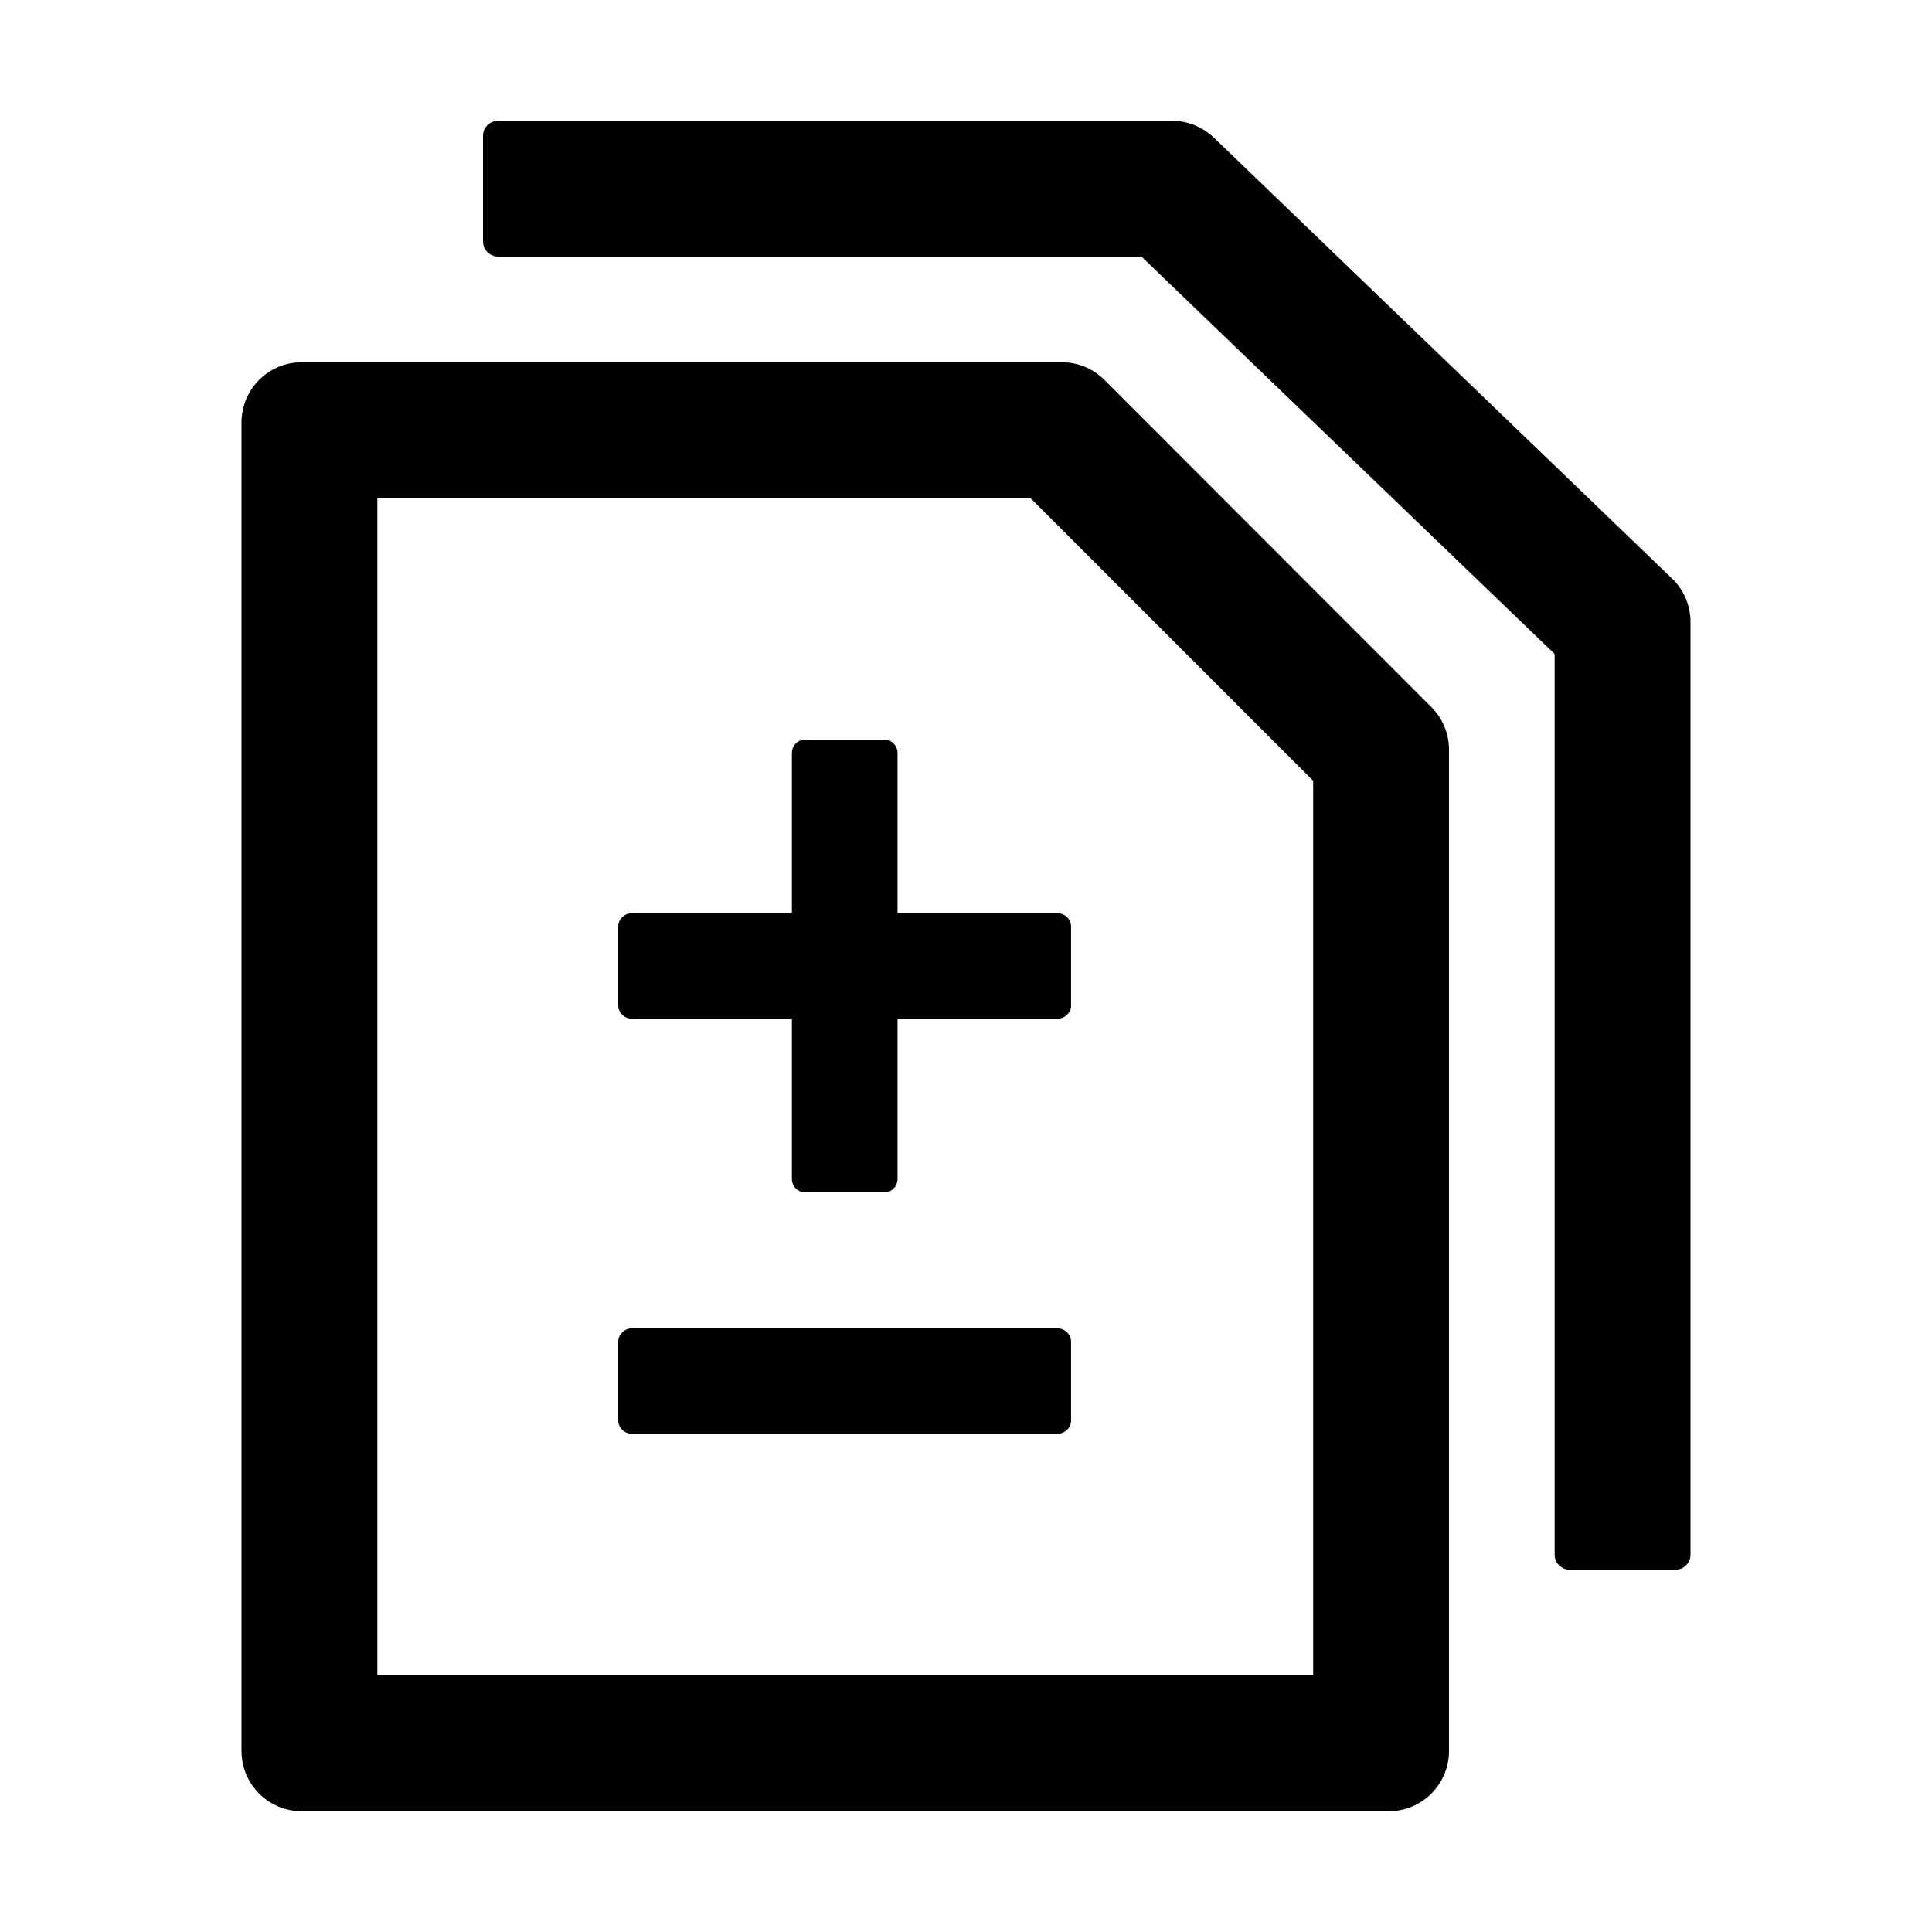 <?xml version="1.0" encoding="UTF-8"?>
<svg width="16px" height="16px" viewBox="0 0 16 16" version="1.1" xmlns="http://www.w3.org/2000/svg" xmlns:xlink="http://www.w3.org/1999/xlink">
    <title>p-diff</title>
    <g id="页面-1" stroke="none" stroke-width="1" fill="none" fill-rule="evenodd">
        <g id="画板" transform="translate(-260, -671)" fill="#000000" fill-rule="nonzero">
            <g id="p-diff" transform="translate(260, 671)">
                <rect id="矩形" opacity="0" x="0" y="0" width="16" height="16"></rect>
                <path d="M7.433,6.236 C7.433,6.175 7.384,6.125 7.323,6.125 L6.667,6.125 C6.607,6.125 6.558,6.175 6.558,6.236 L6.558,7.562 L5.237,7.562 C5.173,7.562 5.12,7.611 5.12,7.672 L5.12,8.328 C5.12,8.387 5.173,8.438 5.237,8.438 L6.558,8.438 L6.558,9.764 C6.558,9.825 6.607,9.875 6.667,9.875 L7.323,9.875 C7.384,9.875 7.433,9.825 7.433,9.764 L7.433,8.438 L8.753,8.438 C8.817,8.438 8.87,8.387 8.87,8.328 L8.87,7.672 C8.87,7.611 8.817,7.562 8.753,7.562 L7.433,7.562 L7.433,6.236 Z M8.753,11 L5.237,11 C5.173,11 5.12,11.05 5.12,11.109 L5.12,11.766 C5.12,11.825 5.173,11.875 5.237,11.875 L8.753,11.875 C8.817,11.875 8.87,11.825 8.87,11.766 L8.87,11.109 C8.87,11.05 8.817,11 8.753,11 Z M9.147,3.147 C9.053,3.053 8.927,3 8.794,3 L2.5,3 C2.223,3 2,3.223 2,3.5 L2,14.5 C2,14.777 2.223,15 2.5,15 L11.5,15 C11.777,15 12,14.777 12,14.5 L12,6.208 C12,6.075 11.947,5.948 11.853,5.855 L9.147,3.147 Z M10.875,13.875 L3.125,13.875 L3.125,4.125 L8.534,4.125 L10.875,6.466 L10.875,13.875 Z M13.847,4.791 L10.052,1.139 C9.958,1.05 9.834,1 9.705,1 L4.125,1 C4.056,1 4,1.056 4,1.125 L4,2 C4,2.069 4.056,2.125 4.125,2.125 L9.453,2.125 L12.875,5.416 L12.875,12.875 C12.875,12.944 12.931,13 13,13 L13.875,13 C13.944,13 14,12.944 14,12.875 L14,5.15 C14,5.014 13.945,4.884 13.847,4.791 Z" id="形状"></path>
            </g>
        </g>
    </g>
</svg>